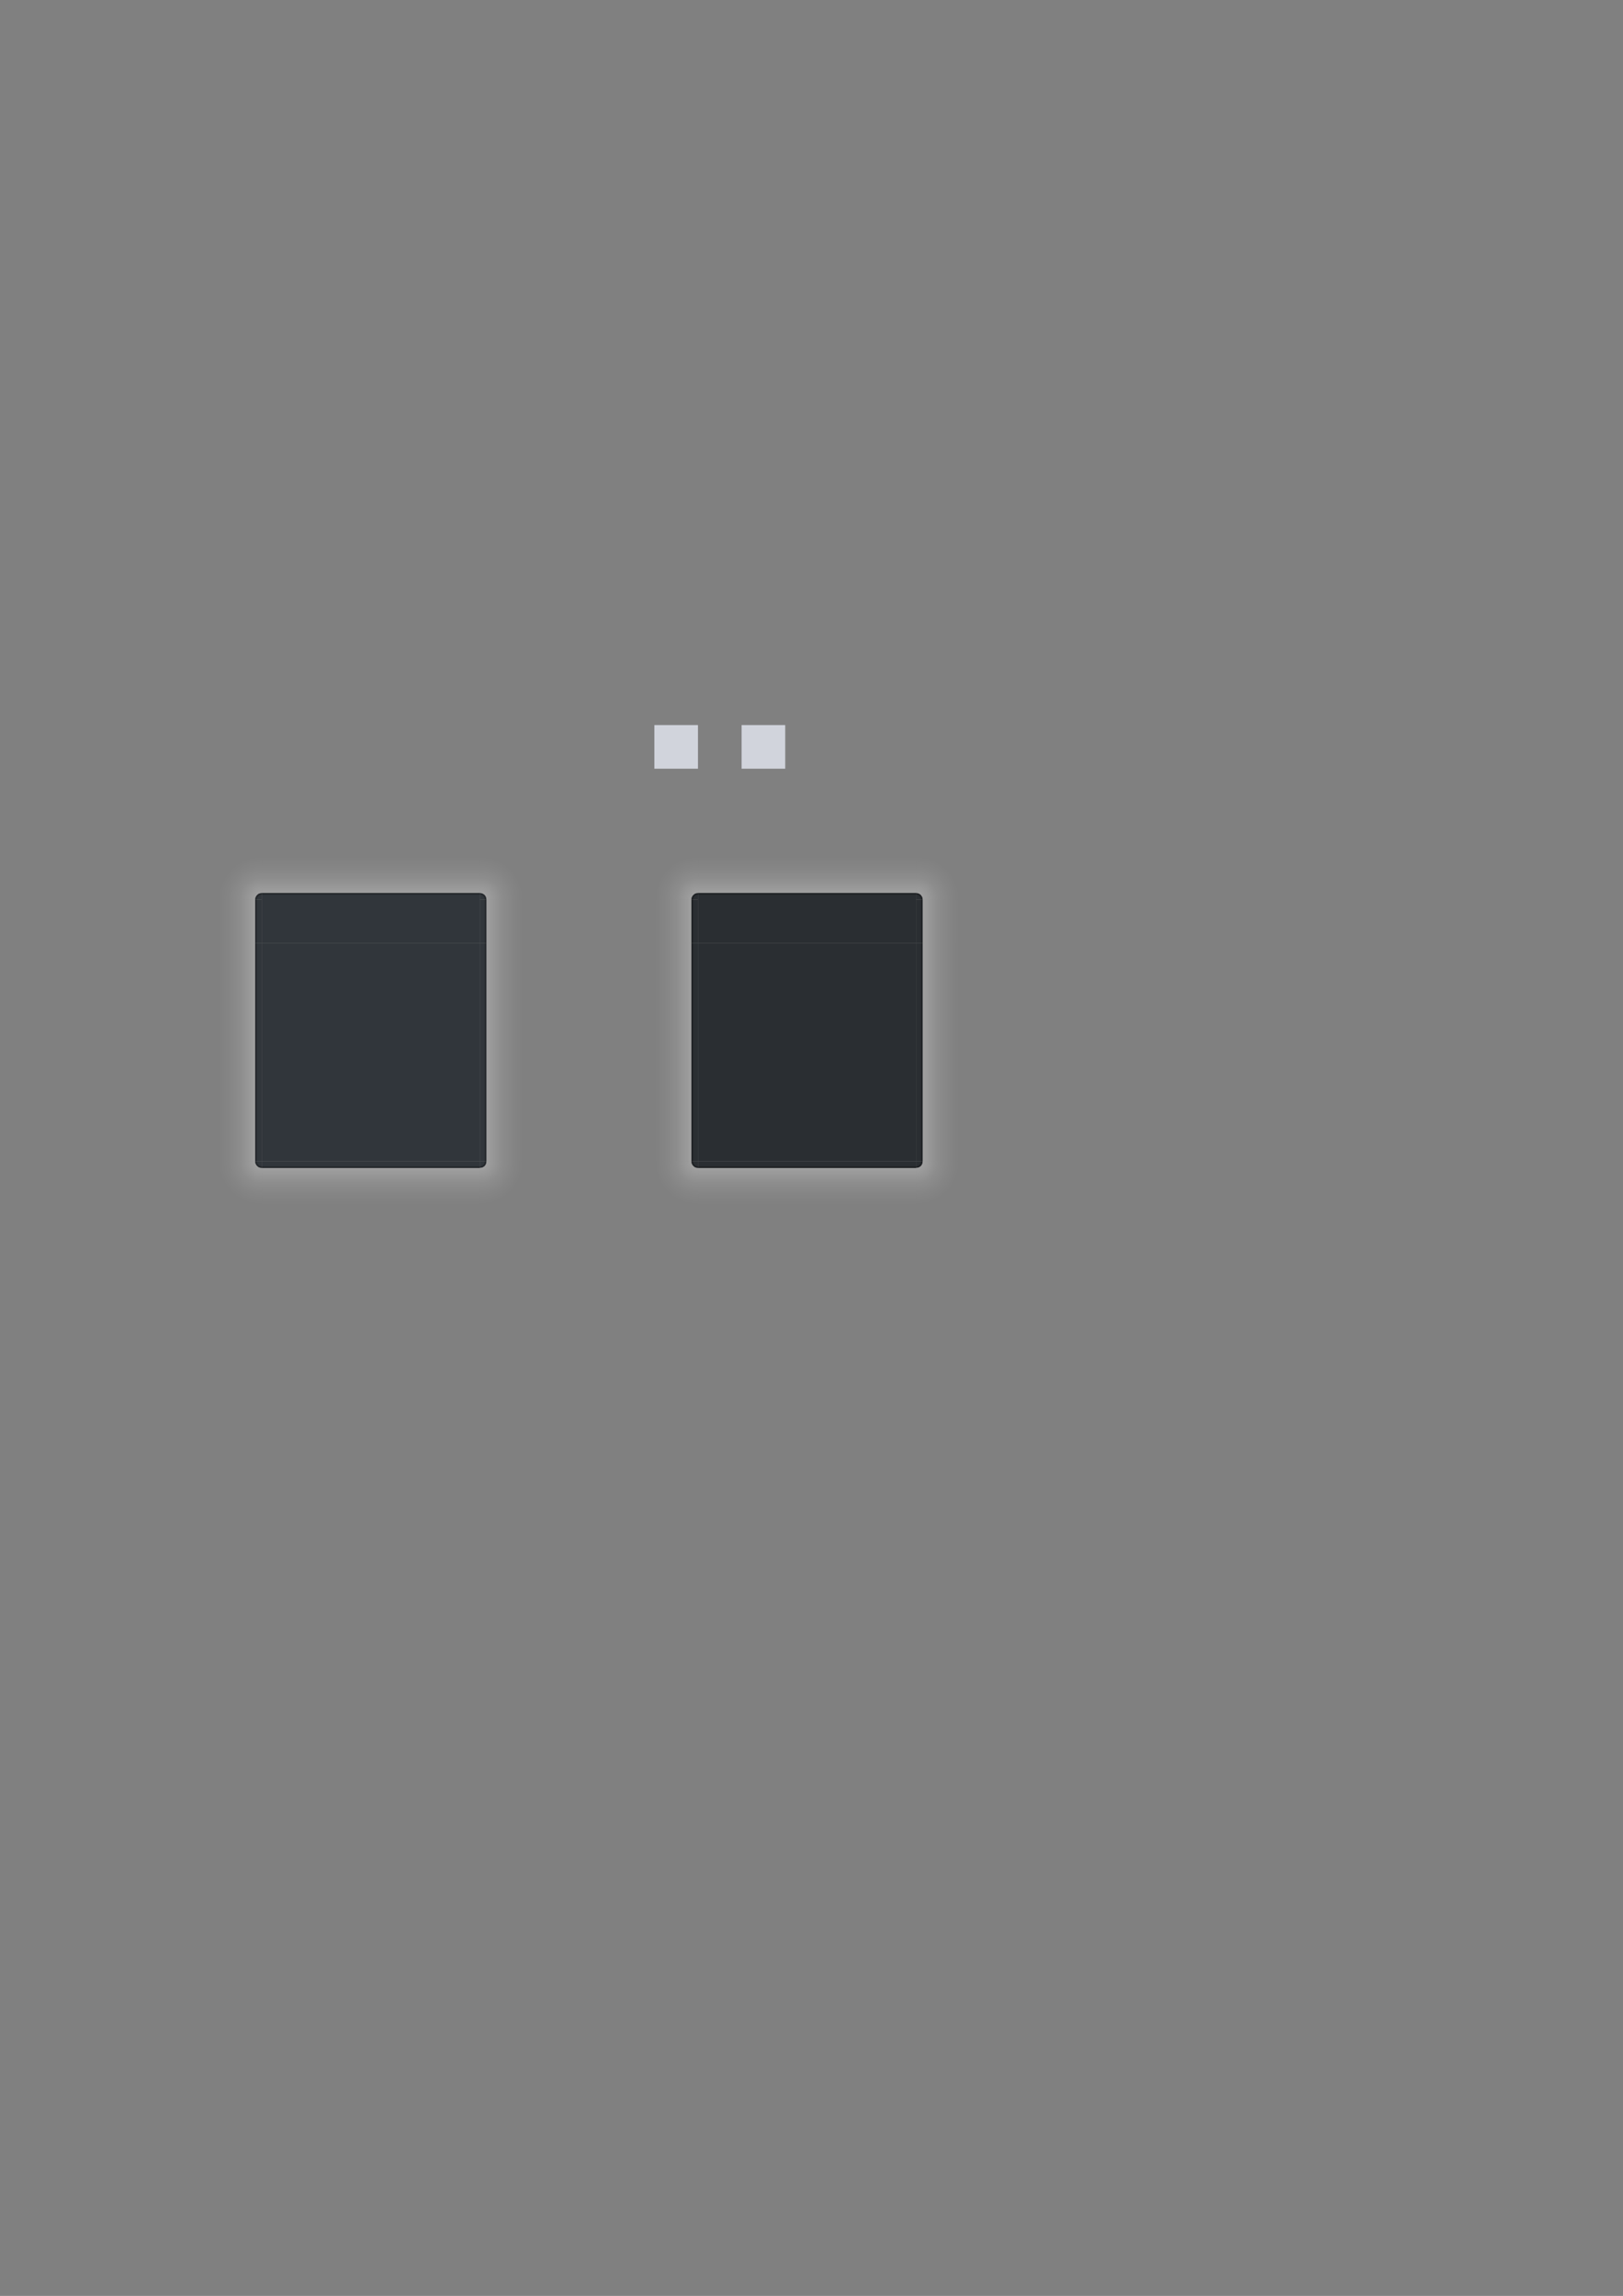 <?xml version="1.0" encoding="UTF-8"?>
<svg width="744.09" height="1052.4" version="1.1" xmlns="http://www.w3.org/2000/svg" xmlns:xlink="http://www.w3.org/1999/xlink">
 <rect width="100%" height="100%" fill="#808080" stroke="none"/>
 <defs>
  <style id="current-color-scheme" type="text/css">.ColorScheme-Text {
        color:#000000;
      }
      .ColorScheme-Background{
        color:#31363b;
      }
      .ColorScheme-ViewText {
        color:#000000;
      }
      .ColorScheme-ViewBackground{
        color:#ffffff;
      }
      .ColorScheme-ViewHover {
        color:#3a90be;
      }
      .ColorScheme-ViewFocus{
        color:#5a5a5a;
      }
      .ColorScheme-ButtonText {
        color:#000000;
      }
      .ColorScheme-ButtonBackground{
        color:#E9E8E8;
      }
      .ColorScheme-ButtonHover {
        color:#1489ff;
      }
      .ColorScheme-ButtonFocus{
        color:#2B74C7;
      }</style>  
  <linearGradient id="linearGradient3918">
   <stop stop-color="#fff" stop-opacity="0" offset="0"/>
   <stop stop-color="#fff" stop-opacity="0" offset=".14"/>
   <stop stop-color="#fff" stop-opacity=".25" offset=".14"/>
   <stop stop-color="#fff" stop-opacity=".10" offset=".5"/>
   <stop stop-color="#fff" stop-opacity=".04" offset=".75"/>
   <stop stop-color="#fff" stop-opacity="0" offset="1"/>
  </linearGradient>
  <linearGradient id="linearGradient7308">
   <stop stop-color="#fff" stop-opacity="0" offset="0"/>
   <stop stop-color="#fff" stop-opacity="0" offset=".15"/>
   <stop stop-color="#fff" stop-opacity=".25" offset=".15"/>
   <stop stop-color="#fff" stop-opacity=".10" offset=".5"/>
   <stop stop-color="#fff" stop-opacity=".04" offset=".75"/>
   <stop stop-color="#fff" stop-opacity="0" offset="1"/>
  </linearGradient>
  <linearGradient id="linearGradient4614" x1="272.67" x2="280.67" y1="238.35" y2="238.35" gradientTransform="matrix(2.5 0 0 1 -461.68 244.01)" gradientUnits="userSpaceOnUse" xlink:href="#linearGradient7308"/>
  <linearGradient id="linearGradient4616" x1="268.3" x2="276.72" y1="238.35" y2="238.35" gradientTransform="matrix(2.376 0 0 1 -105.04 -408.35)" gradientUnits="userSpaceOnUse" xlink:href="#linearGradient7308"/>
  <linearGradient id="linearGradient4624" x1="264.67" x2="272.67" y1="220.27" y2="220.27" gradientTransform="matrix(2.5 0 0 1.567 -781.69 -827.44)" gradientUnits="userSpaceOnUse" xlink:href="#linearGradient7308"/>
  <radialGradient id="radialGradient4628" cx="98.19" cy="233.99" r="1.079" gradientTransform="matrix(-18.264 -.018 .018 -18.3 1908.9 4816.3)" gradientUnits="userSpaceOnUse" xlink:href="#linearGradient3918"/>
  <linearGradient id="linearGradient4634" x1="754.63" x2="754.63" y1="86.443" y2="92.276" gradientTransform="matrix(17.139 0 0 3.428 -13154 -708.67)" gradientUnits="userSpaceOnUse" xlink:href="#linearGradient7308"/>
  <linearGradient id="linearGradient4638" x1="264.67" x2="272.67" y1="220.27" y2="220.27" gradientTransform="matrix(2.5 0 0 .313 -781.69 -491.38)" gradientUnits="userSpaceOnUse" xlink:href="#linearGradient7308"/>
  <radialGradient id="radialGradient4640" cx="98.19" cy="233.99" r="1.079" gradientTransform="matrix(-18.264 .018 .018 18.3 1908.9 -3871.6)" gradientUnits="userSpaceOnUse" xlink:href="#linearGradient3918"/>
  <linearGradient id="linearGradient4634-1" x1="754.63" x2="754.63" y1="86.443" y2="92.276" gradientTransform="matrix(17.139 0 0 3.428 -13354 -708.67)" gradientUnits="userSpaceOnUse" xlink:href="#linearGradient7308"/>
  <radialGradient id="radialGradient4628-8" cx="98.19" cy="233.99" r="1.079" gradientTransform="matrix(-18.264 -.018 .018 -18.3 2108.9 4816.3)" gradientUnits="userSpaceOnUse" xlink:href="#linearGradient3918"/>
  <linearGradient id="linearGradient4624-0" x1="264.67" x2="272.67" y1="220.27" y2="220.27" gradientTransform="matrix(2.5 0 0 1.567 -981.69 -827.44)" gradientUnits="userSpaceOnUse" xlink:href="#linearGradient7308"/>
  <linearGradient id="linearGradient4616-4" x1="268.3" x2="276.72" y1="238.35" y2="238.35" gradientTransform="matrix(2.376 0 0 1 -105.04 -608.35)" gradientUnits="userSpaceOnUse" xlink:href="#linearGradient7308"/>
  <linearGradient id="linearGradient3925" x1="272.67" x2="280.67" y1="238.35" y2="238.35" gradientTransform="matrix(2.5 0 0 1 -261.69 244.01)" gradientUnits="userSpaceOnUse" xlink:href="#linearGradient7308"/>
  <linearGradient id="linearGradient4238" x1="264.67" x2="272.67" y1="220.27" y2="220.27" gradientTransform="matrix(2.5 0 0 .313 -981.69 -491.38)" gradientUnits="userSpaceOnUse" xlink:href="#linearGradient7308"/>
  <radialGradient id="radialGradient4240" cx="98.19" cy="233.99" r="1.079" gradientTransform="matrix(-18.264 .018 .018 18.3 2108.9 -3871.6)" gradientUnits="userSpaceOnUse" xlink:href="#linearGradient3918"/>
  <linearGradient id="linearGradient4514" x1="264.67" x2="272.67" y1="220.27" y2="220.27" gradientTransform="matrix(2.5 0 0 .313 -441.68 -491.38)" gradientUnits="userSpaceOnUse" xlink:href="#linearGradient7308"/>
  <linearGradient id="linearGradient4526" x1="264.67" x2="272.67" y1="220.27" y2="220.27" gradientTransform="matrix(2.5 0 0 .313 -241.69 -491.38)" gradientUnits="userSpaceOnUse" xlink:href="#linearGradient7308"/>
  <radialGradient id="radialGradient4528" cx="98.19" cy="233.99" r="1.079" gradientTransform="matrix(18.264 .018 -.018 18.3 -1368.9 -3871.6)" gradientUnits="userSpaceOnUse" xlink:href="#linearGradient3918"/>
  <radialGradient id="radialGradient4538" cx="98.19" cy="233.99" r="1.079" gradientTransform="matrix(18.264 .018 -.018 18.3 -1568.9 -3871.6)" gradientUnits="userSpaceOnUse" xlink:href="#linearGradient3918"/>
  <radialGradient id="radialGradient3948" cx="98.19" cy="233.99" r="1.079" gradientTransform="matrix(18.264 -.018 -.018 -18.3 -1568.9 4816.3)" gradientUnits="userSpaceOnUse" xlink:href="#linearGradient3918"/>
  <radialGradient id="radialGradient3991" cx="98.19" cy="233.99" r="1.079" gradientTransform="matrix(18.264 -.018 -.018 -18.3 -1368.9 4816.3)" gradientUnits="userSpaceOnUse" xlink:href="#linearGradient3918"/>
 </defs>
 <g id="decoration-right">
  <rect x="220" y="432.36" width="20" height="100" fill="url(#linearGradient4614)"/>
  <rect class="ColorScheme-Background" x="220" y="432.36" width="3" height="100" fill="#31363b"/>
  <path class="ColorScheme-Text" d="m223 432.36h-0.75v99.994h0.75v0c-7e-5 -33.331 2.3e-4 -66.663 0-99.994z" fill="currentColor" fill-opacity=".251"/>
 </g>
 <g id="decoration-bottom">
  <rect transform="rotate(90)" x="532.36" y="-220" width="20" height="100" fill="url(#linearGradient4616)"/>
  <rect class="ColorScheme-Background" transform="rotate(90)" x="532.36" y="-220" width="3" height="100" fill="#31363b"/>
  <path class="ColorScheme-Text" d="m120 535.36v-0.75h99.994v0.75c-0.108 0 0.036 0 0 0-33.331-7e-5 -66.663 2.3e-4 -99.994 0z" fill="currentColor" fill-opacity=".251"/>
 </g>
 <g id="decoration-bottomright">
  <path class="ColorScheme-Background" d="m223 532.36c0 1.657-1.343 3-3 3v-3z" fill="#31363b"/>
  <path d="m220 552.36c11.046 0 20-8.954 20-20h-20z" fill="url(#radialGradient3948)"/>
  <path class="ColorScheme-Text" d="m220 535.36c1.637-0.05 2.95-1.363 3-3h-0.75c0 1.172-1.008 2.25-2.25 2.25z" fill="currentColor" fill-opacity=".251"/>
 </g>
 <g id="decoration-left">
  <rect transform="scale(-1)" x="-120" y="-532.36" width="20" height="100" fill="url(#linearGradient4624)"/>
  <rect class="ColorScheme-Background" transform="scale(-1,1)" x="-120" y="432.36" width="3" height="100" fill="#31363b"/>
  <path class="ColorScheme-Text" d="m117.75 432.36h-0.75v99.994h0.75v0c-7e-5 -33.331 2.3e-4 -66.663 0-99.994z" fill="currentColor" fill-opacity=".251"/>
 </g>
 <g id="decoration-bottomleft">
  <path d="m120 552.36c-11.046 0-20-8.954-20-20h20z" fill="url(#radialGradient4628)"/>
  <path class="ColorScheme-Background" d="m117 532.36c0 1.657 1.343 3 3 3v-3z" fill="#31363b"/>
  <path class="ColorScheme-Text" d="m120 535.36c-1.637-0.05-2.95-1.363-3-3h0.75c0 1.172 1.008 2.25 2.25 2.25z" fill="currentColor" fill-opacity=".251"/>
 </g>
 <g id="decoration-top">
  <rect transform="scale(-1)" x="-220" y="-412.36" width="100" height="20" color="#31363b" fill="url(#linearGradient4634)"/>
  <rect class="ColorScheme-Background" transform="matrix(0,-1,-1,0,0,0)" x="-432.36" y="-220" width="23" height="100" fill="#31363b"/>
  <path class="ColorScheme-Text" d="m120 409.36v0.75h99.994v-0.75c-0.108 0 0.036 0 0 0-33.331 7e-5 -66.663-2.3e-4 -99.994 0z" fill="currentColor" fill-opacity=".251"/>
 </g>
 <g id="decoration-topleft">
  <g>
   <rect transform="scale(-1)" x="-120" y="-432.36" width="20" height="20" fill="url(#linearGradient4638)"/>
   <path d="m120 392.36c-11.046 0-20 8.954-20 20h20z" fill="url(#radialGradient4640)"/>
   <path class="ColorScheme-Background" d="m120 409.36c-1.657 0-3 1.343-3 3h3z" fill="#31363b"/>
   <rect class="ColorScheme-Background" transform="scale(1,-1)" x="117" y="-432.36" width="3" height="20" fill="#31363b"/>
  </g>
  <path class="ColorScheme-Text" d="m120 409.36c-1.637 0.05-2.95 1.363-3 3h0.75c0-1.172 1.008-2.25 2.25-2.25z" fill="currentColor" fill-opacity=".251"/>
  <path class="ColorScheme-Text" d="m117.75 412.36h-0.75v19.999h0.75v0c-7e-5 -6.666 2.3e-4 -13.332 0-19.999z" fill="currentColor" fill-opacity=".251"/>
 </g>
 <g id="decoration-topright">
  <g>
   <rect transform="scale(1,-1)" x="220" y="-432.36" width="20" height="20" fill="url(#linearGradient4514)"/>
   <path d="m220 392.36c11.046 0 20 8.954 20 20h-20z" fill="url(#radialGradient4538)"/>
   <path class="ColorScheme-Background" d="m220 409.36c1.657 0 3 1.343 3 3h-3z" fill="#31363b"/>
   <rect class="ColorScheme-Background" transform="scale(-1)" x="-223" y="-432.36" width="3" height="20" fill="#31363b"/>
  </g>
  <path class="ColorScheme-Text" d="m220 409.36c1.637 0.05 2.95 1.363 3 3h-0.75c0-1.172-1.008-2.25-2.25-2.25z" fill="currentColor" fill-opacity=".251"/>
  <path class="ColorScheme-Text" d="m223 412.36h-0.75v19.999h0.75v0c-7e-5 -6.666 2.3e-4 -13.332 0-19.999z" fill="currentColor" fill-opacity=".251"/>
 </g>
 <g id="decoration-center">
  <rect class="ColorScheme-Background" x="120" y="432.36" width="100" height="100" fill="#31363b"/>
 </g>
 <rect id="hint-tile-center" x="300" y="332.36" width="20" height="20" fill="#d1d4dc"/>
 <rect id="hint-stretch-borders" x="340" y="332.36" width="20" height="20" fill="#d1d4dc"/>
 <g id="decoration-inactive-right">
  <rect x="420" y="432.36" width="20" height="100" fill="url(#linearGradient3925)"/>
  <rect class="ColorScheme-Background" x="420" y="432.36" width="3" height="100" fill="#2a2e32"/>
  <path class="ColorScheme-Text" d="m423 432.36h-0.75v99.994h0.75v0c-7e-5 -33.331 2.3e-4 -66.663 0-99.994z" fill="currentColor" fill-opacity=".251"/>
 </g>
 <g id="decoration-inactive-bottom">
  <rect transform="rotate(90)" x="532.36" y="-420" width="20" height="100" fill="url(#linearGradient4616-4)"/>
  <rect class="ColorScheme-Background" transform="rotate(90)" x="532.36" y="-420" width="3" height="100" fill="#2a2e32"/>
  <path class="ColorScheme-Text" d="m320 535.36v-0.75h99.994v0.75c-0.108 0 0.036 0 0 0-33.331-7e-5 -66.663 2.3e-4 -99.994 0z" fill="currentColor" fill-opacity=".251"/>
 </g>
 <g id="decoration-inactive-bottomright">
  <path class="ColorScheme-Background" d="m423 532.36c0 1.657-1.343 3-3 3v-3z" fill="#2a2e32"/>
  <path d="m420 552.36c11.046 0 20-8.954 20-20h-20z" fill="url(#radialGradient3991)"/>
  <path class="ColorScheme-Text" d="m420 535.36c1.637-0.05 2.95-1.363 3-3h-0.75c0 1.172-1.008 2.25-2.25 2.25z" fill="currentColor" fill-opacity=".251"/>
 </g>
 <g id="decoration-inactive-left">
  <rect transform="scale(-1)" x="-320" y="-532.36" width="20" height="100" fill="url(#linearGradient4624-0)"/>
  <rect class="ColorScheme-Background" transform="scale(-1,1)" x="-320" y="432.36" width="3" height="100" fill="#2a2e32"/>
  <path class="ColorScheme-Text" d="m317.75 432.36h-0.75v99.994h0.75v0c-7e-5 -33.331 2.3e-4 -66.663 0-99.994z" fill="currentColor" fill-opacity=".251"/>
 </g>
 <g id="decoration-inactive-bottomleft">
  <path d="m320 552.36c-11.046 0-20-8.954-20-20h20z" fill="url(#radialGradient4628-8)"/>
  <path class="ColorScheme-Background" d="m317 532.36c0 1.657 1.343 3 3 3v-3z" fill="#2a2e32"/>
  <path class="ColorScheme-Text" d="m320 535.36c-1.637-0.05-2.95-1.363-3-3h0.75c0 1.172 1.008 2.25 2.25 2.25z" fill="currentColor" fill-opacity=".251"/>
 </g>
 <g id="decoration-inactive-top">
  <rect transform="scale(-1)" x="-420" y="-412.36" width="100" height="20" fill="url(#linearGradient4634-1)"/>
  <rect class="ColorScheme-Background" transform="matrix(0,-1,-1,0,0,0)" x="-432.36" y="-420" width="23" height="100" fill="#2a2e32"/>
  <path class="ColorScheme-Text" d="m320 409.36v0.75h99.994v-0.75c-0.108 0 0.036 0 0 0-33.331 7e-5 -66.663-2.3e-4 -99.994 0z" fill="currentColor" fill-opacity=".251"/>
 </g>
 <g id="decoration-inactive-topleft">
  <g>
   <rect transform="scale(-1)" x="-320" y="-432.36" width="20" height="20" fill="url(#linearGradient4238)"/>
   <path d="m320 392.36c-11.046 0-20 8.954-20 20h20z" fill="url(#radialGradient4240)"/>
   <path class="ColorScheme-Background" d="m320 409.36c-1.657 0-3 1.343-3 3h3z" fill="#2a2e32"/>
   <rect class="ColorScheme-Background" transform="scale(1,-1)" x="317" y="-432.36" width="3" height="20" fill="#2a2e32"/>
  </g>
  <path class="ColorScheme-Text" d="m320 409.36c-1.637 0.05-2.95 1.363-3 3h0.75c0-1.172 1.008-2.25 2.25-2.25z" fill="currentColor" fill-opacity=".251"/>
  <path class="ColorScheme-Text" d="m317.75 412.36h-0.75v19.999h0.75v0c-7e-5 -6.666 2.3e-4 -13.332 0-19.999z" fill="currentColor" fill-opacity=".251"/>
 </g>
 <g id="decoration-inactive-topright">
  <g>
   <rect transform="scale(1,-1)" x="420" y="-432.36" width="20" height="20" fill="url(#linearGradient4526)"/>
   <path d="m420 392.36c11.046 0 20 8.954 20 20h-20z" fill="url(#radialGradient4528)"/>
   <path class="ColorScheme-Background" d="m420 409.36c1.657 0 3 1.343 3 3h-3z" fill="#2a2e32"/>
   <rect class="ColorScheme-Background" transform="scale(-1)" x="-423" y="-432.36" width="3" height="20" fill="#2a2e32"/>
  </g>
  <path class="ColorScheme-Text" d="m420 409.36c1.637 0.05 2.95 1.363 3 3h-0.75c0-1.172-1.008-2.25-2.25-2.25z" fill="currentColor" fill-opacity=".251"/>
  <path class="ColorScheme-Text" d="m423 412.36h-0.75v19.999h0.75v0c-7e-5 -6.666 2.3e-4 -13.332 0-19.999z" fill="currentColor" fill-opacity=".251"/>
 </g>
 <g id="decoration-inactive-center">
  <rect class="ColorScheme-Background" x="320" y="432.36" width="100" height="100" fill="#2a2e32"/>
 </g>
</svg>

